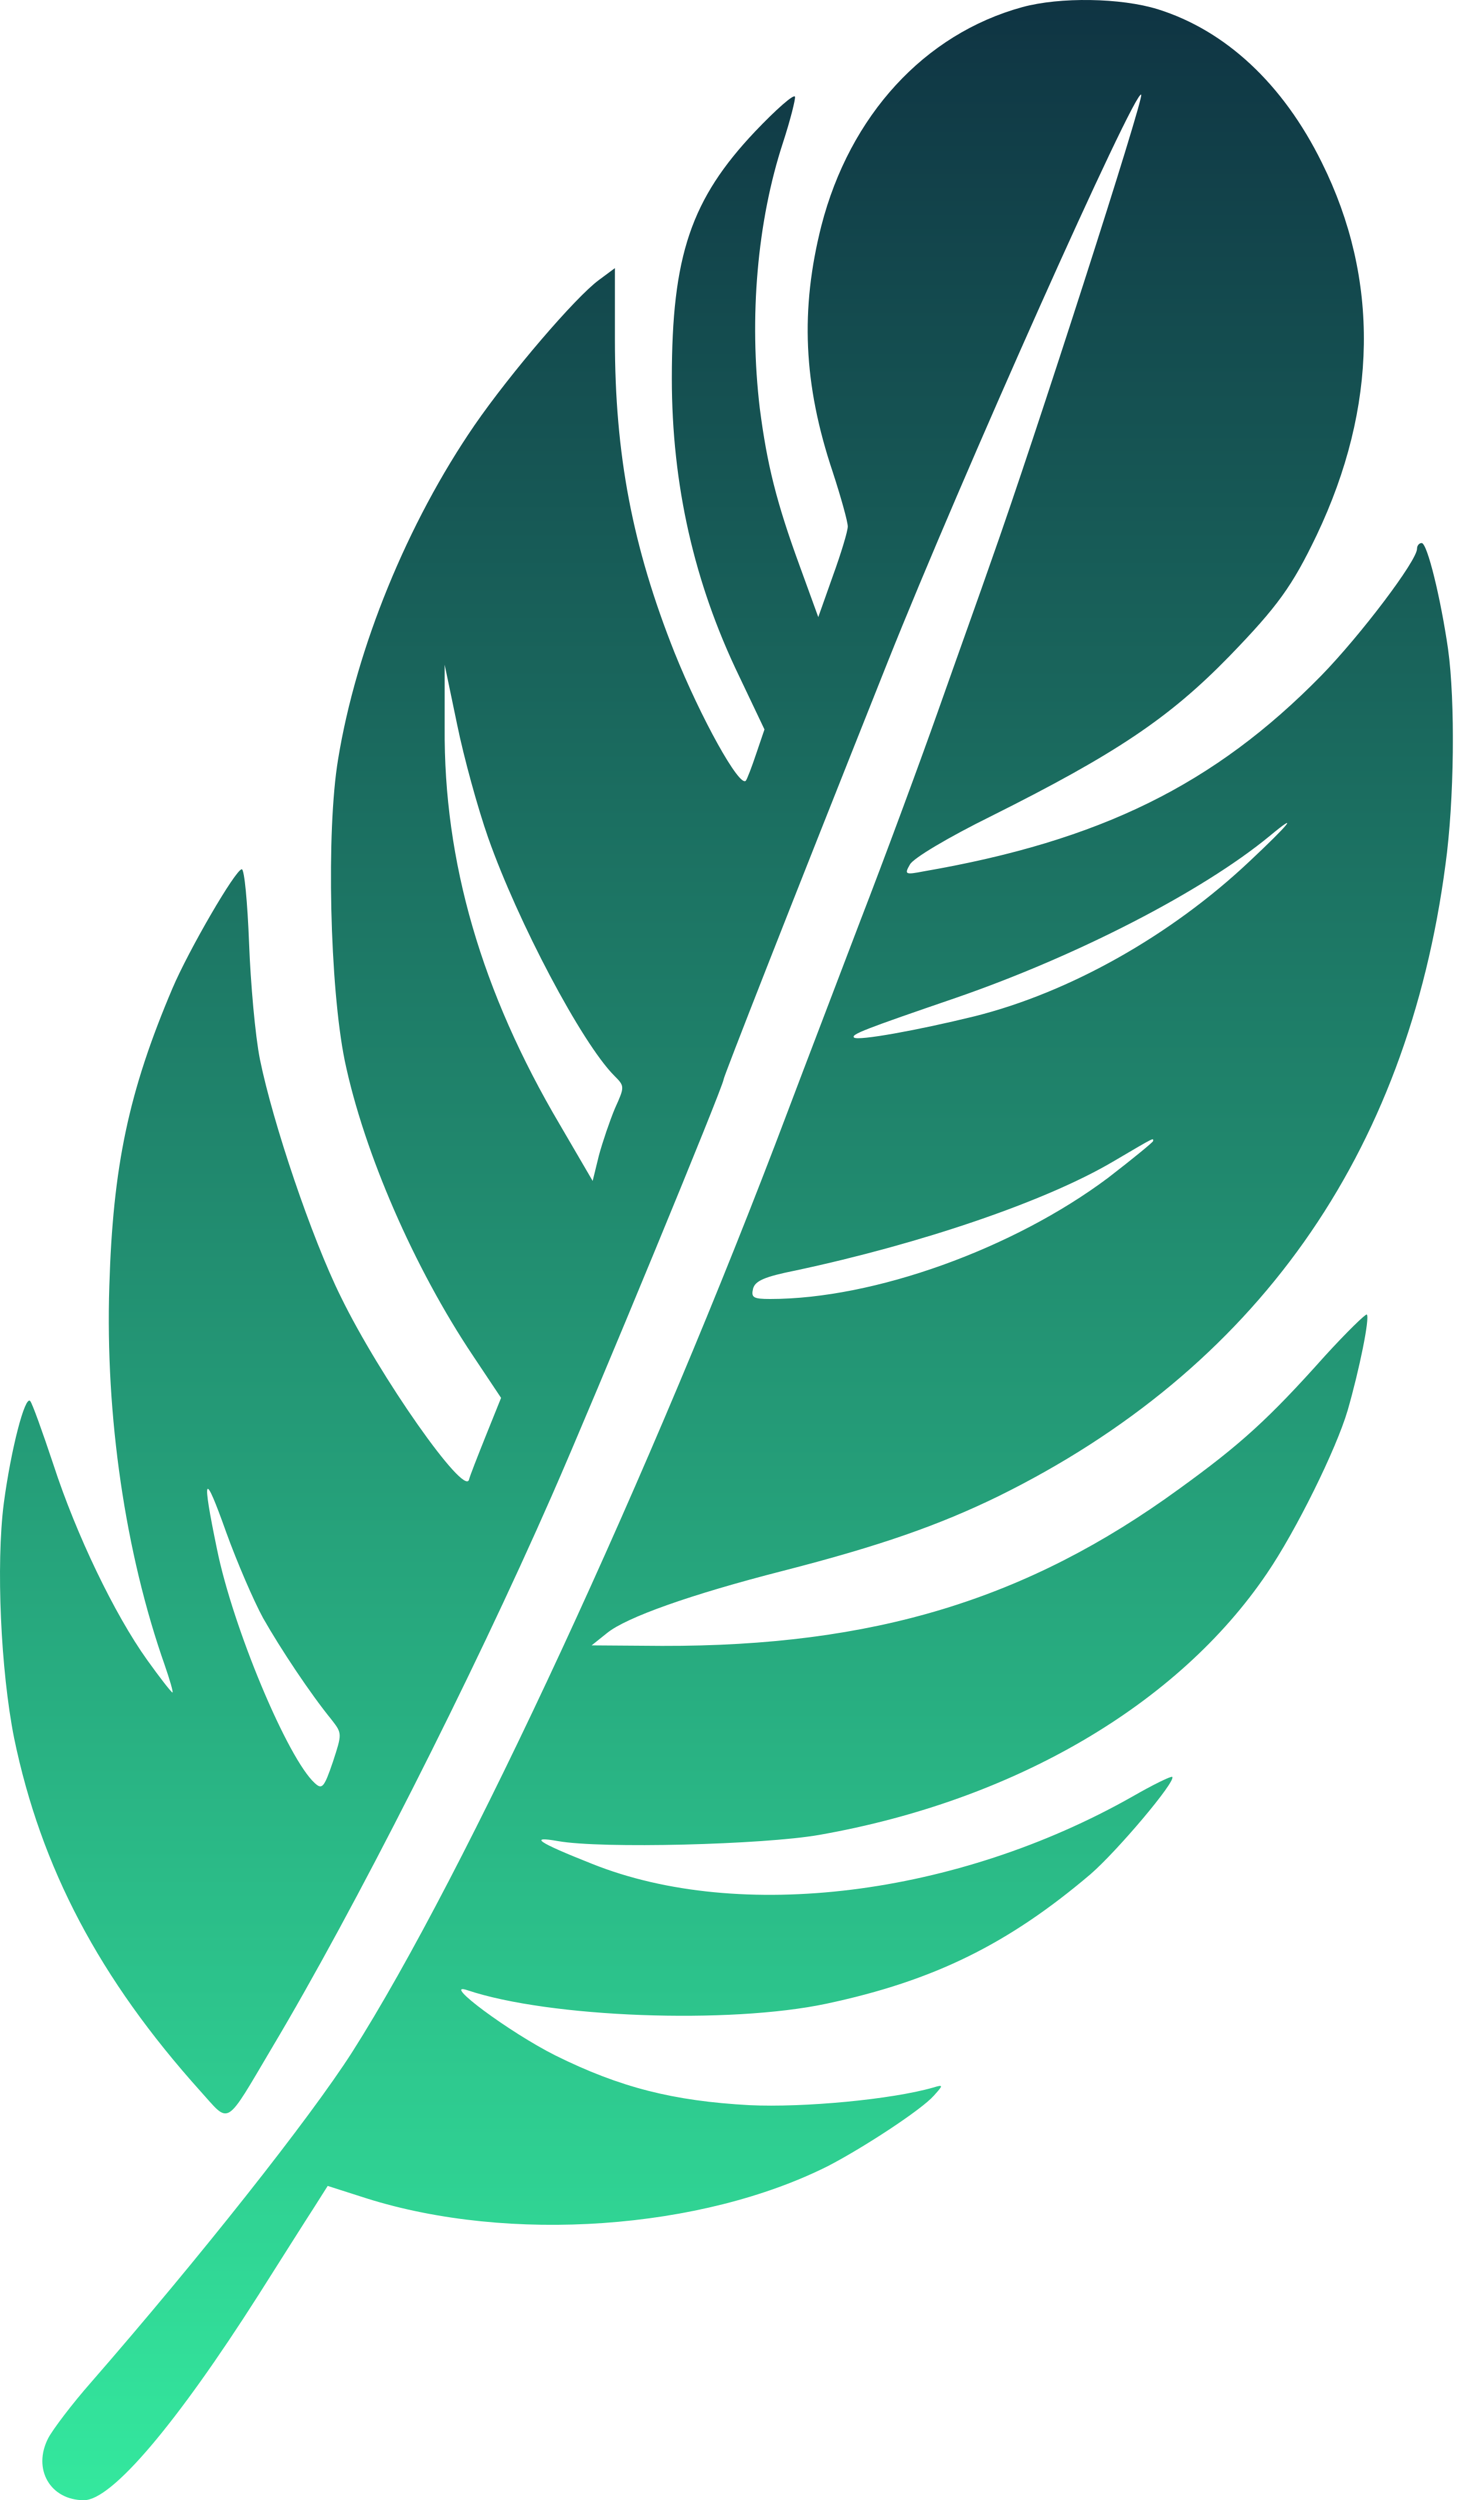 <svg width="88" height="150" viewBox="0 0 88 150" fill="none" xmlns="http://www.w3.org/2000/svg">
<g clip-path="url(#clip0_2_60)">
<path d="M61.358 0.43C55.487 2.045 51.014 6.922 49.306 13.538C48.032 18.571 48.218 23.044 49.989 28.325C50.486 29.847 50.89 31.307 50.89 31.586C50.89 31.866 50.486 33.202 49.989 34.568L49.119 37.022L48.001 33.947C46.603 30.126 46.044 27.859 45.609 24.504C44.957 19.037 45.454 13.259 47.007 8.537C47.442 7.201 47.753 5.959 47.721 5.804C47.659 5.617 46.572 6.58 45.33 7.885C41.478 11.954 40.328 15.34 40.328 22.702C40.328 29.07 41.664 34.972 44.367 40.564L45.889 43.763L45.392 45.223C45.112 46.062 44.833 46.776 44.77 46.838C44.398 47.273 42.068 43.08 40.484 39.135C37.968 32.798 36.911 27.299 36.911 20.372V16.086L35.949 16.8C34.551 17.825 30.637 22.392 28.493 25.498C24.455 31.369 21.38 38.886 20.293 45.565C19.578 49.852 19.796 59.233 20.696 63.644C21.846 69.142 24.859 76.069 28.4 81.35L30.078 83.866L29.177 86.103C28.68 87.345 28.214 88.525 28.152 88.774C27.872 89.799 22.809 82.623 20.448 77.778C18.708 74.267 16.378 67.371 15.602 63.55C15.322 62.153 15.043 59.015 14.95 56.561C14.856 54.138 14.67 52.15 14.515 52.15C14.142 52.15 11.315 57.027 10.352 59.295C7.712 65.507 6.78 69.981 6.562 77.156C6.314 84.953 7.525 93.185 9.886 99.895C10.197 100.796 10.414 101.541 10.352 101.541C10.29 101.541 9.607 100.671 8.83 99.584C6.873 96.85 4.574 92.067 3.208 87.873C2.555 85.916 1.934 84.177 1.81 84.052C1.499 83.711 0.66 86.941 0.226 90.203C-0.24 93.868 0.039 100.205 0.847 104.275C2.462 112.072 5.972 118.719 12.03 125.46C13.831 127.448 13.459 127.696 16.348 122.819C21.256 114.588 28.307 100.702 33.122 89.737C35.824 83.586 43.435 65.135 43.435 64.762C43.435 64.607 47.256 54.853 53.282 39.725C57.693 28.666 68.13 5.307 68.503 5.679C68.689 5.866 62.104 26.337 59.495 33.667C58.904 35.376 57.475 39.352 56.357 42.521C55.239 45.689 53.127 51.405 51.636 55.257C50.175 59.108 48.218 64.203 47.318 66.595C39.148 88.277 27.934 112.444 21.131 123.13C18.584 127.106 11.999 135.431 5.475 142.918C4.326 144.222 3.177 145.744 2.897 146.272C1.934 148.136 3.021 150 5.04 150C6.718 150 10.601 145.403 15.509 137.699C16.907 135.493 18.398 133.133 18.864 132.418L19.671 131.144L22.001 131.89C30.575 134.593 42.099 133.785 49.741 129.933C51.884 128.815 55.301 126.578 56.047 125.739C56.637 125.087 56.637 125.056 56.016 125.242C53.53 125.957 48.25 126.454 44.988 126.299C40.422 126.05 37.222 125.242 33.339 123.317C30.606 121.95 26.412 118.843 28.058 119.403C32.966 121.049 43.776 121.453 49.616 120.21C56.047 118.843 60.52 116.638 65.459 112.444C67.074 111.046 70.615 106.853 70.367 106.604C70.305 106.542 69.217 107.07 67.975 107.785C57.444 113.749 44.398 115.364 35.545 111.823C32.252 110.518 31.724 110.146 33.495 110.456C36.073 110.922 45.827 110.674 49.181 110.084C60.861 108.033 70.709 102.287 76.051 94.397C77.791 91.849 80.214 86.941 80.897 84.612C81.612 82.126 82.233 79.051 82.047 78.865C81.984 78.803 80.835 79.921 79.531 81.35C76.145 85.14 74.467 86.662 70.771 89.333C61.638 95.981 52.412 98.776 39.738 98.745L35.514 98.714L36.446 97.969C37.595 97.037 41.416 95.67 47.007 94.241C52.816 92.75 56.357 91.508 59.929 89.768C75.368 82.157 84.47 69.328 86.768 51.871C87.296 48.05 87.359 42.086 86.924 38.948C86.489 35.935 85.681 32.58 85.339 32.58C85.184 32.58 85.06 32.736 85.06 32.922C85.06 33.636 81.674 38.109 79.313 40.532C72.883 47.087 66.049 50.442 55.456 52.275C54.338 52.492 54.276 52.461 54.618 51.871C54.804 51.498 56.885 50.255 59.526 48.951C66.981 45.223 70.18 43.08 73.784 39.383C76.704 36.37 77.573 35.158 79.034 32.114C82.699 24.411 82.823 16.738 79.344 9.749C77.014 5.027 73.566 1.827 69.497 0.554C67.291 -0.13 63.626 -0.192 61.358 0.43ZM29.301 50.255C31.072 55.288 34.923 62.587 36.88 64.544C37.502 65.166 37.502 65.197 36.911 66.501C36.601 67.247 36.166 68.521 35.949 69.328L35.576 70.85L33.619 67.496C28.897 59.512 26.63 51.684 26.692 43.639V39.88L27.437 43.453C27.841 45.441 28.68 48.485 29.301 50.255ZM74.964 51.715C70.274 56.126 64.216 59.543 58.501 60.972C55.084 61.811 51.48 62.463 51.263 62.246C51.076 62.059 51.884 61.749 57.413 59.854C64.682 57.338 72.168 53.486 76.207 50.162C78.039 48.64 77.418 49.417 74.964 51.715ZM69.217 68.459C69.217 68.521 68.006 69.515 66.515 70.664C60.83 74.92 52.474 77.933 46.23 77.933C45.205 77.933 45.081 77.84 45.205 77.312C45.33 76.846 45.889 76.597 47.753 76.224C55.332 74.609 62.787 72.062 66.794 69.701C69.435 68.148 69.217 68.272 69.217 68.459ZM15.788 97.068C16.845 98.932 18.646 101.634 19.889 103.156C20.541 103.995 20.541 103.995 19.982 105.704C19.454 107.257 19.33 107.381 18.895 106.977C17.279 105.517 13.987 97.689 13.024 92.936C12.092 88.432 12.247 88.184 13.583 91.942C14.235 93.744 15.229 96.043 15.788 97.068Z" fill="url(#paint0_linear_2_60)"/>
</g>
<defs>
<linearGradient id="paint0_linear_2_60" x1="43.606" y1="0" x2="43.606" y2="150" gradientUnits="userSpaceOnUse">
<stop stop-color="#0F3443"/>
<stop offset="1" stop-color="#34E89E"/>
</linearGradient>
<clipPath id="clip0_2_60">
<rect width="87.21" height="150" fill="white"/>
</clipPath>
</defs>
</svg>
